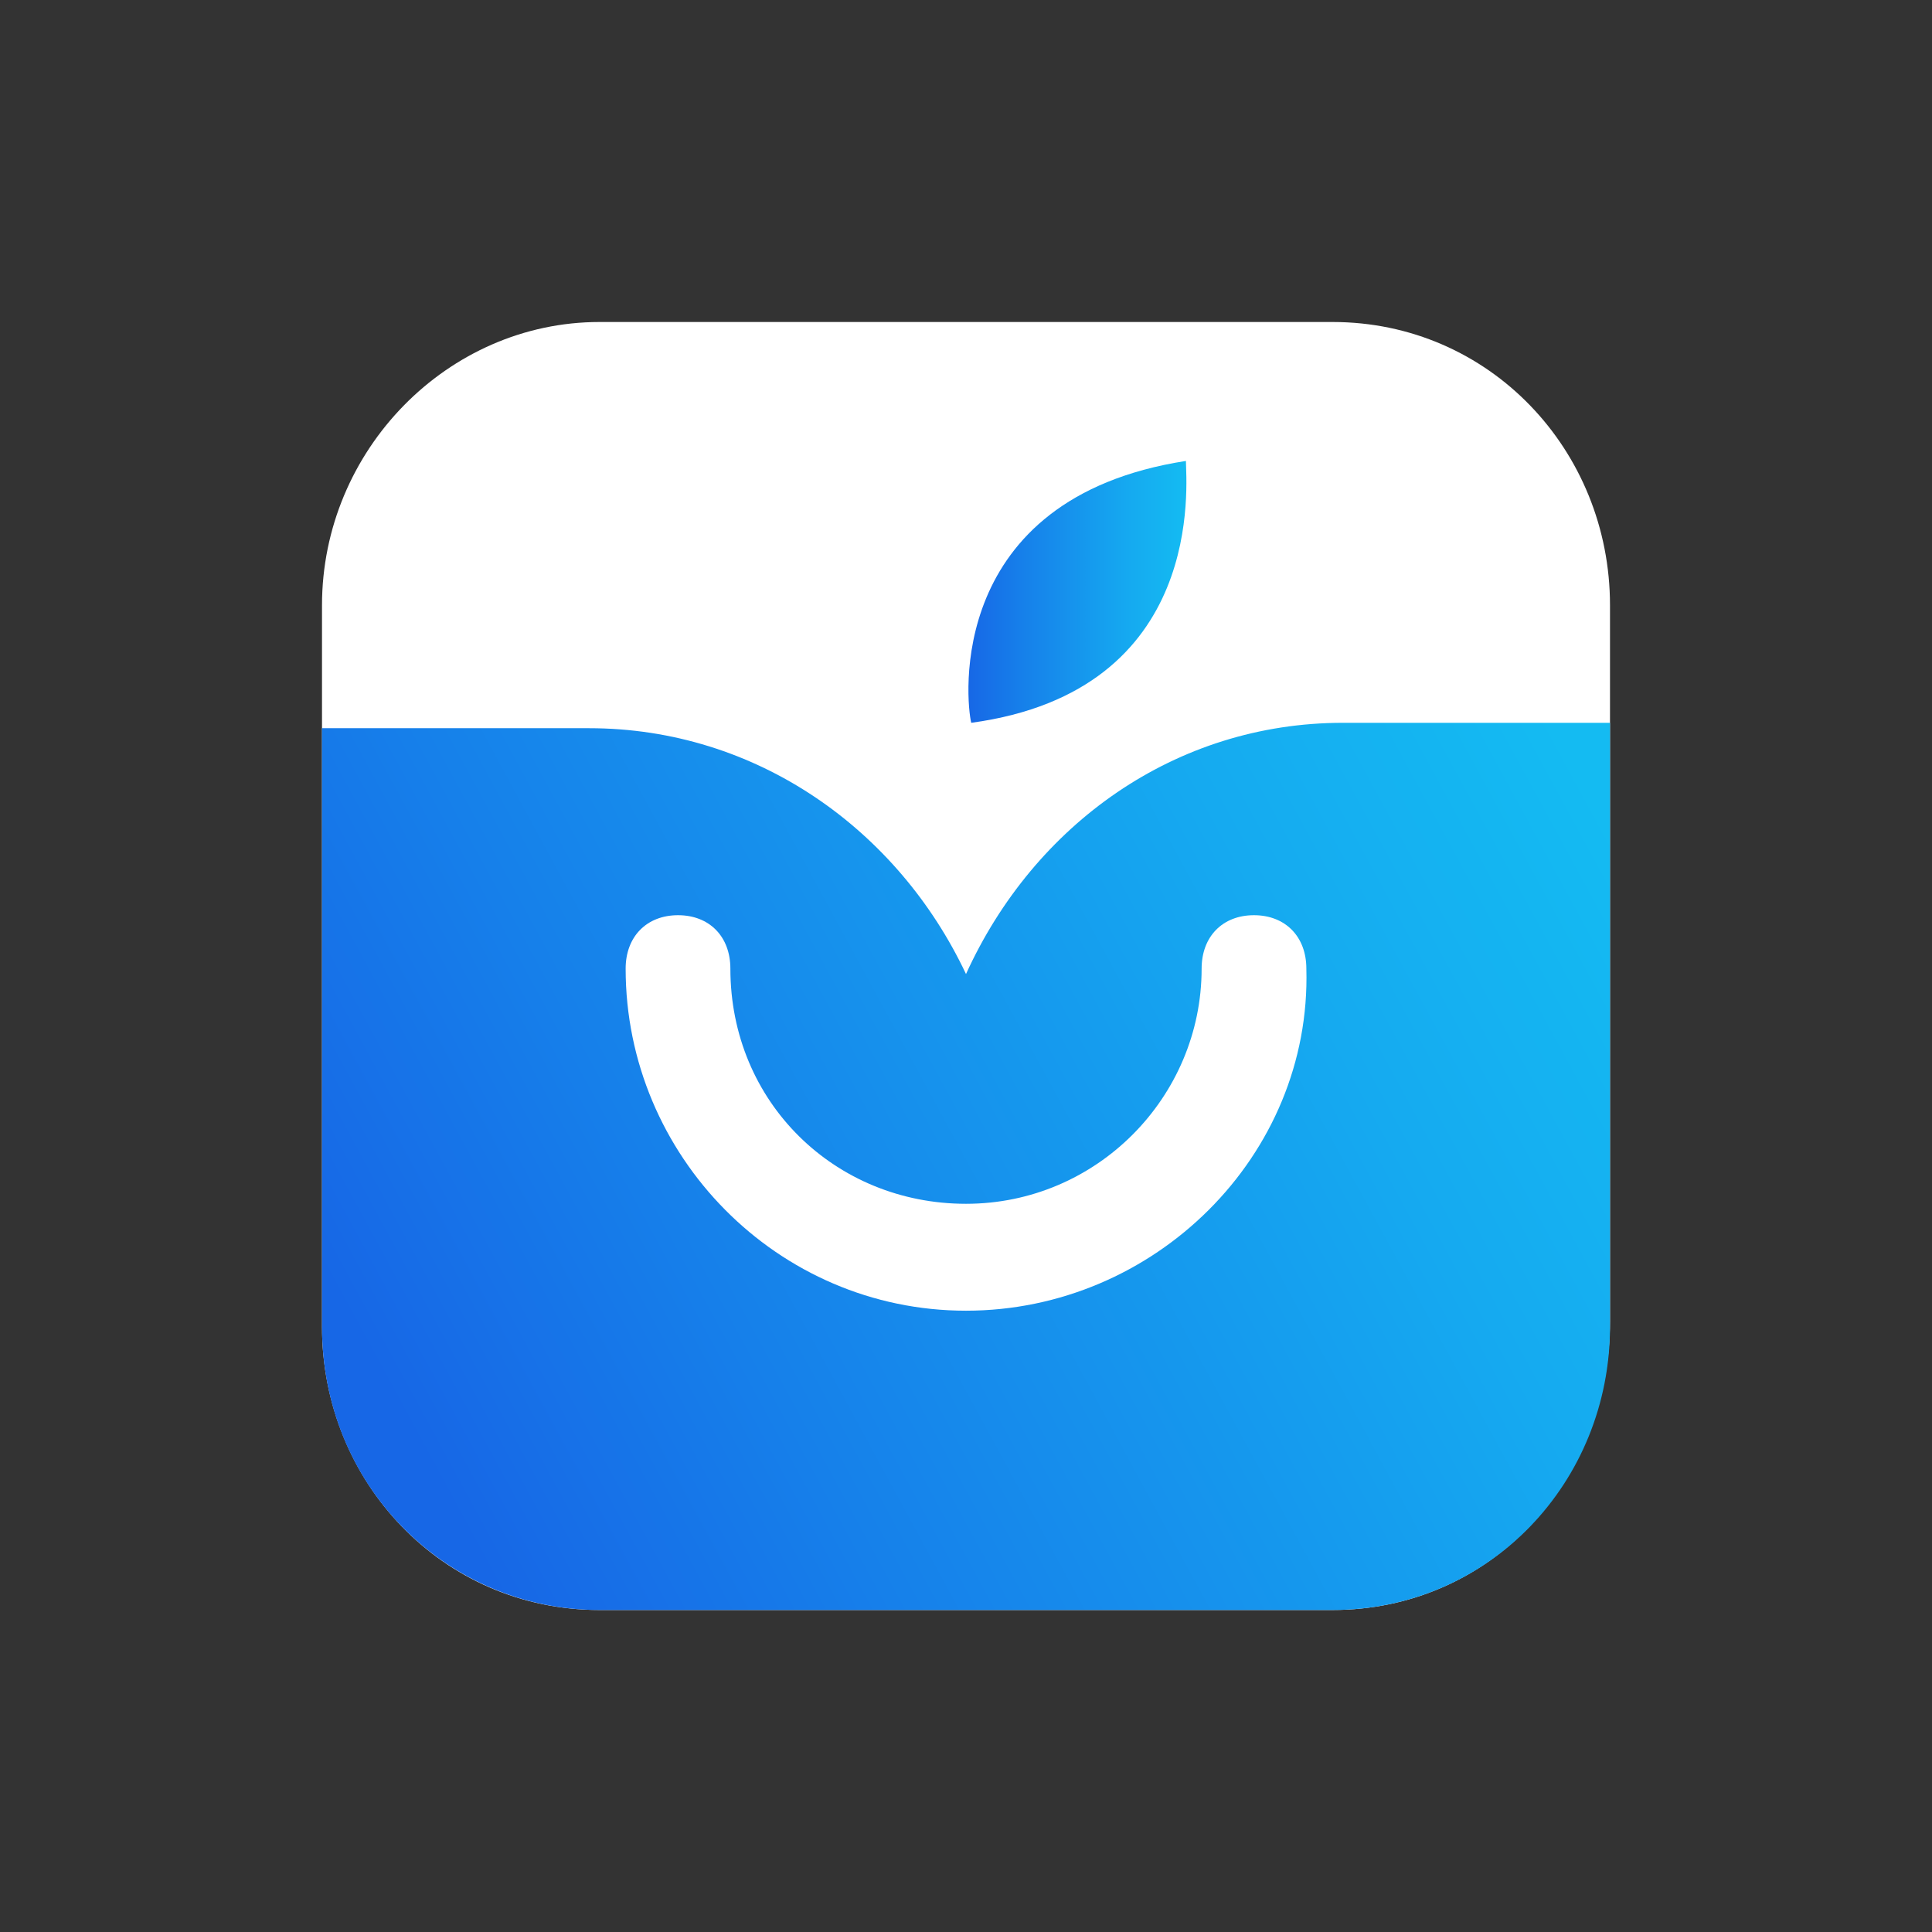 <svg width="24" height="24" viewBox="0 0 24 24" fill="none" xmlns="http://www.w3.org/2000/svg">
<rect x="0" y="0" width="24" height="24" fill="#333333" stroke="none"/>
<g id="brand logo / iapps">
<path id="Vector" d="M16.553 20H7.447C5.496 20 4 18.407 4 16.481V7.519C4 5.593 5.561 4 7.447 4H16.553C18.504 4 20 5.593 20 7.519V16.415C20 18.407 18.504 20 16.553 20Z" fill="white"/>
<path id="Vector_2" d="M12 12.1C11.155 10.307 9.398 9.046 7.317 9.046H4V16.481C4 18.473 5.561 20 7.447 20H16.553C18.504 20 20 18.407 20 16.481V8.979H16.683C14.602 8.979 12.845 10.241 12 12.1Z" fill="url(#paint0_linear_444_1529)"/>
<path id="Vector_3" d="M14.732 5.726C14.667 5.726 14.667 5.726 14.732 5.726C11.74 6.191 12 8.714 12.065 8.979C14.992 8.581 14.732 5.992 14.732 5.726Z" fill="url(#paint1_linear_444_1529)"/>
<path id="Vector_4" d="M12 16.282C9.659 16.282 7.772 14.357 7.772 12.033C7.772 11.635 8.033 11.369 8.423 11.369C8.813 11.369 9.073 11.635 9.073 12.033C9.073 13.693 10.374 14.954 12 14.954C13.626 14.954 14.927 13.627 14.927 12.033C14.927 11.635 15.187 11.369 15.577 11.369C15.967 11.369 16.228 11.635 16.228 12.033C16.293 14.357 14.341 16.282 12 16.282Z" fill="white"/>
</g>
<defs>
<linearGradient id="paint0_linear_444_1529" x1="5.052" y1="17.711" x2="19.718" y2="9.747" gradientUnits="userSpaceOnUse">
<stop stop-color="#1767E6"/>
<stop offset="0.255" stop-color="#1680EA"/>
<stop offset="0.748" stop-color="#15AAF0"/>
<stop offset="1" stop-color="#14BBF2"/>
</linearGradient>
<linearGradient id="paint1_linear_444_1529" x1="12.016" y1="7.351" x2="14.72" y2="7.351" gradientUnits="userSpaceOnUse">
<stop stop-color="#1767E6"/>
<stop offset="0.255" stop-color="#1680EA"/>
<stop offset="0.748" stop-color="#15AAF0"/>
<stop offset="1" stop-color="#14BBF2"/>
</linearGradient>
</defs>
</svg>
